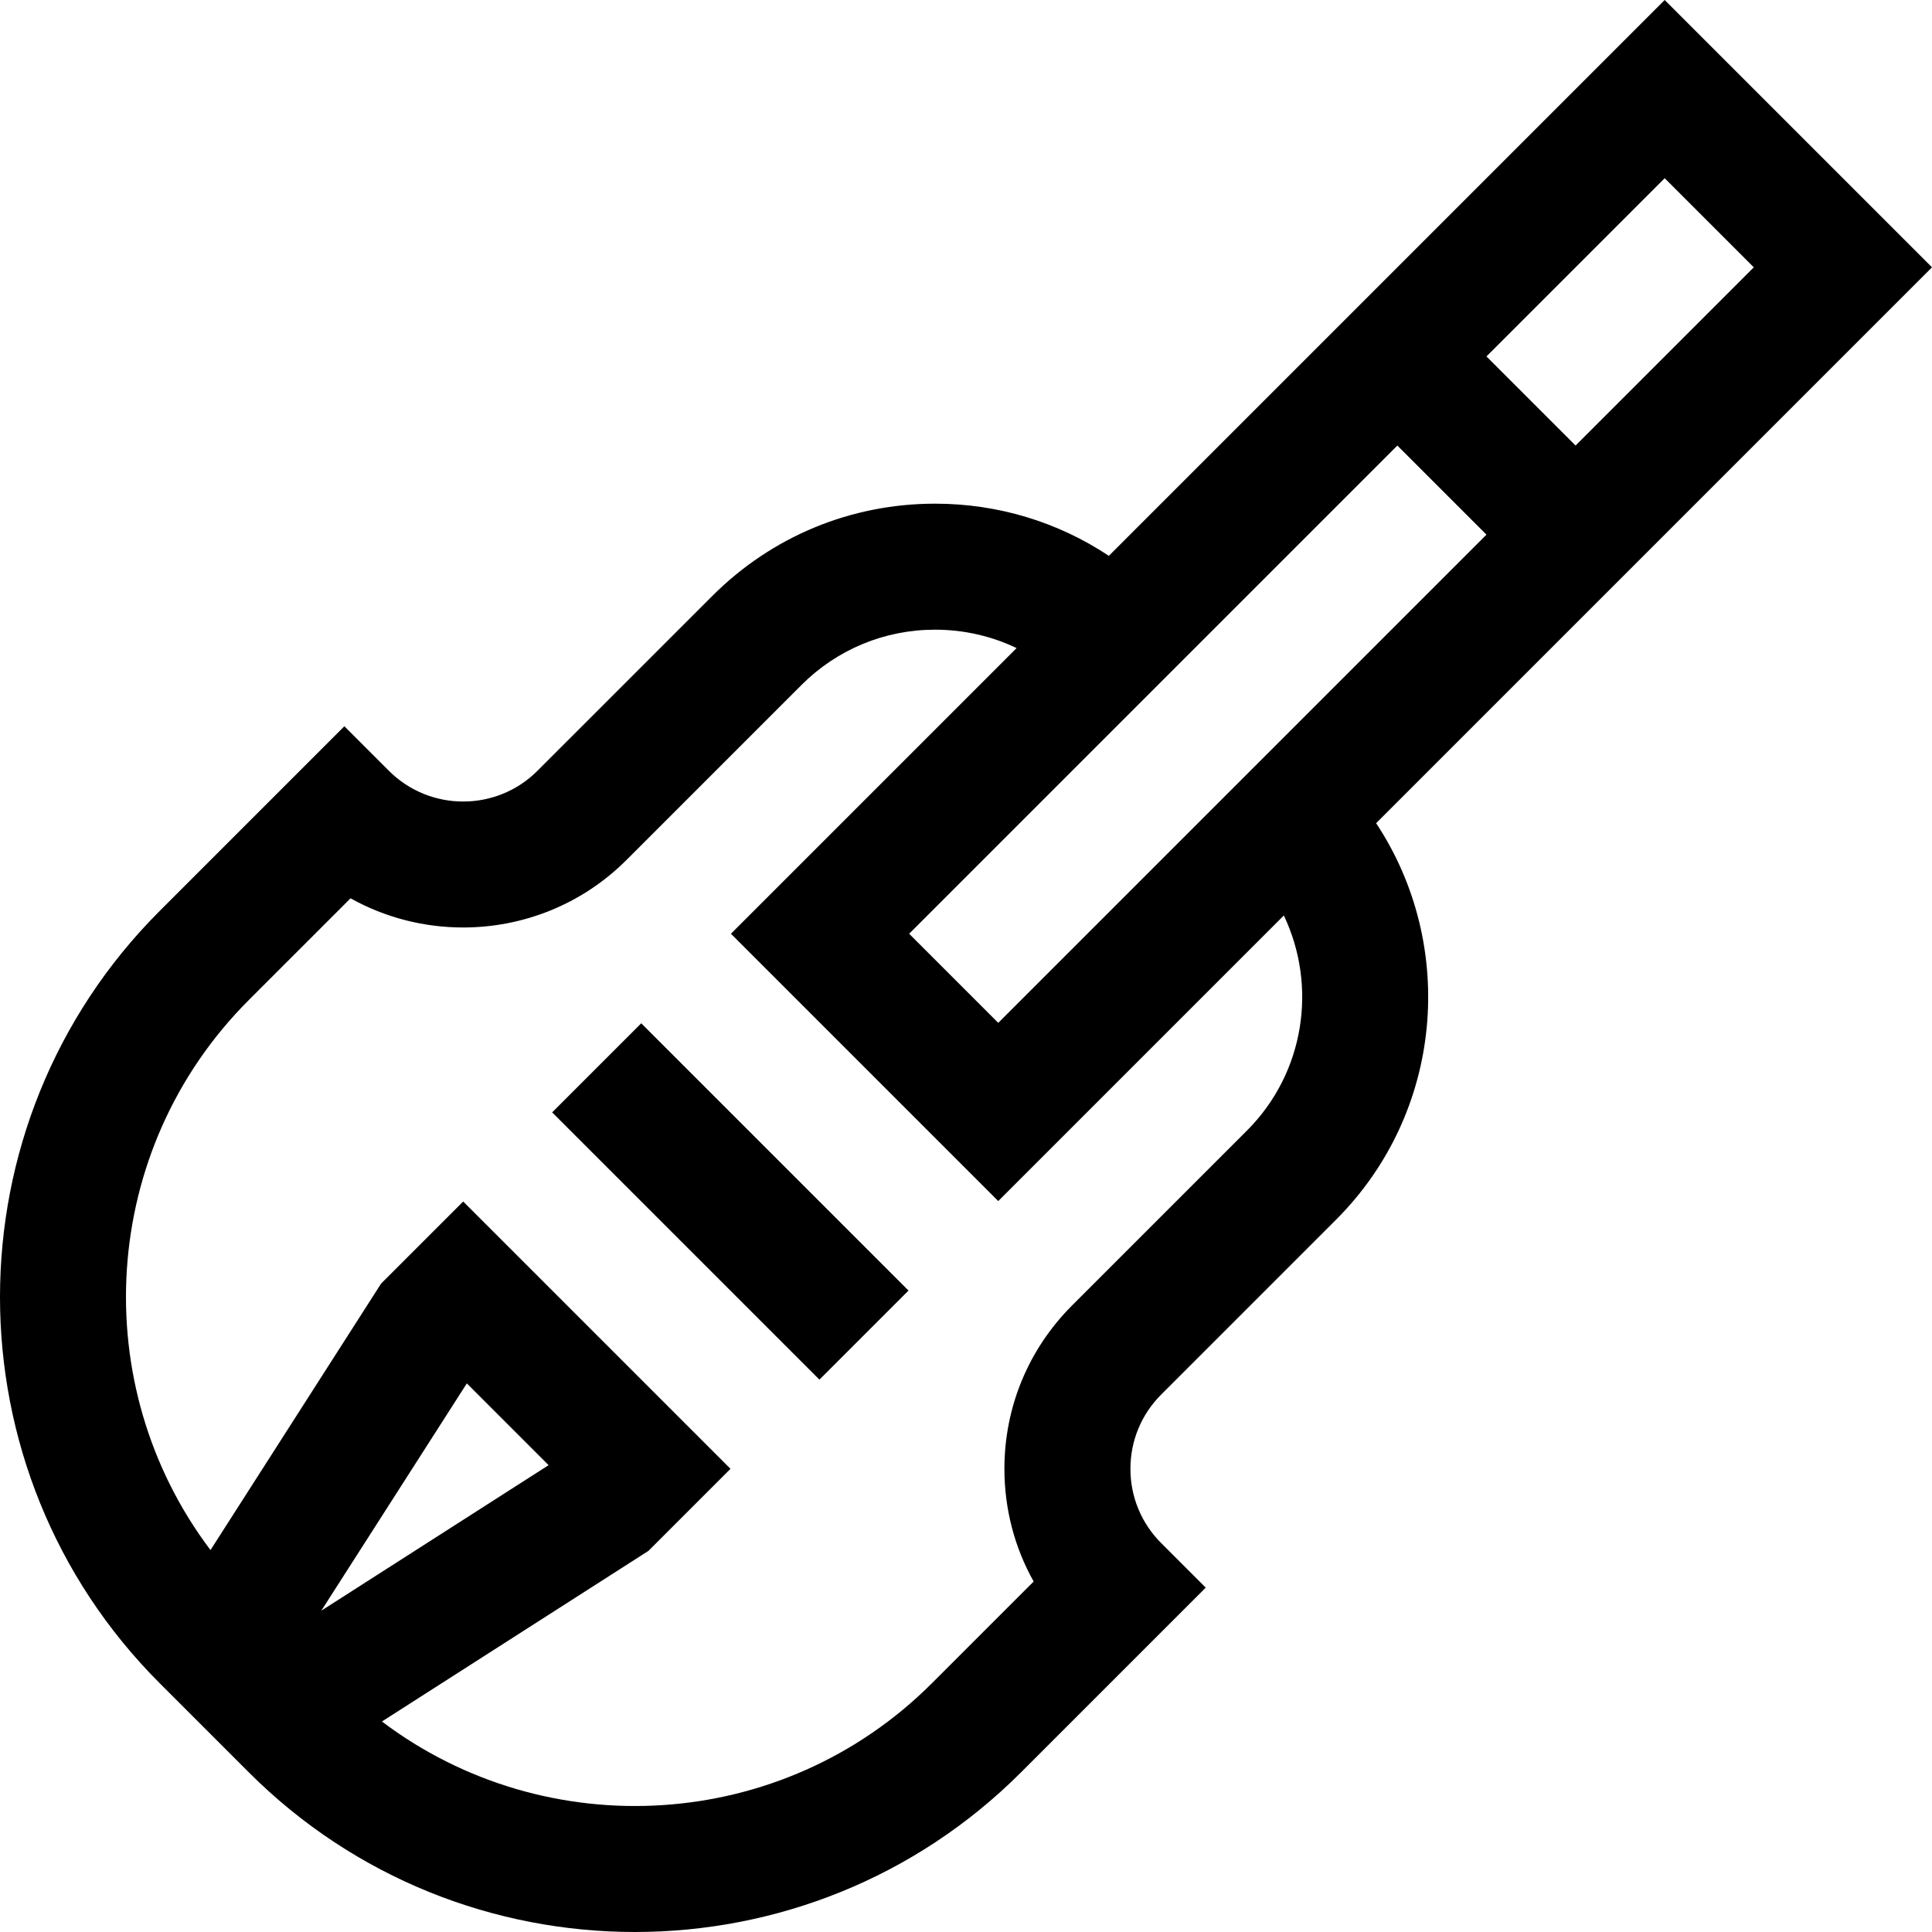 <!-- icon666.com - MILLIONS OF FREE VECTOR ICONS --><svg version="1.1" id="Layer_1" xmlns="http://www.w3.org/2000/svg" xmlns:xlink="http://www.w3.org/1999/xlink" x="0px" y="0px" viewBox="0 0 512 512" style="enable-background:new 0 0 512 512;" xml:space="preserve"><g><g><path d="M512,70.844L441.157,0L293.855,147.302c-13.542-8.991-29.424-13.825-46.05-13.825c-22.301,0-43.266,8.685-59.035,24.453 l-46.346,46.344c-10.85,10.851-28.507,10.85-39.357,0L91.26,192.469L42.318,241.41c-56.424,56.424-56.424,148.234,0,204.658 l23.614,23.614c28.216,28.215,65.266,42.321,102.33,42.318c37.054-0.003,74.12-14.11,102.328-42.318l48.941-48.941l-11.806-11.808 c-5.257-5.256-8.151-12.245-8.151-19.679s2.895-14.423,8.151-19.678l46.345-46.345c28.51-28.51,32.048-72.678,10.62-105.076 L512,70.844z M441.157,47.229l23.615,23.614l-47.229,47.229l-23.615-23.614L441.157,47.229z M330.456,299.617l-46.346,46.344 c-11.565,11.564-17.932,26.939-17.932,43.293c0,10.628,2.689,20.841,7.747,29.865l-26.948,26.948 c-39.702,39.701-102.174,43.079-145.761,10.149l70.629-45.217l21.745-21.746l-70.844-70.842L101,340.157l-45.217,70.629 c-32.93-43.587-29.553-106.059,10.149-145.761l26.964-26.963c9.244,5.156,19.543,7.733,29.849,7.732 c15.676-0.001,31.359-5.97,43.293-17.903l46.345-46.346c9.461-9.461,22.041-14.672,35.421-14.672 c7.603,0,14.945,1.686,21.605,4.875l-75.704,75.704l70.844,70.844l75.682-75.683C349.099,261.229,345.848,284.225,330.456,299.617 z M85.155,426.845l38.562-60.234l21.672,21.672L85.155,426.845z M264.549,271.067l-23.615-23.614l129.381-129.381l23.615,23.615 L264.549,271.067z"></path></g></g><g><g><rect x="176.902" y="268.32" transform="matrix(0.707 -0.707 0.707 0.707 -168.448 230.157)" width="33.395" height="100.186"></rect></g></g></svg>